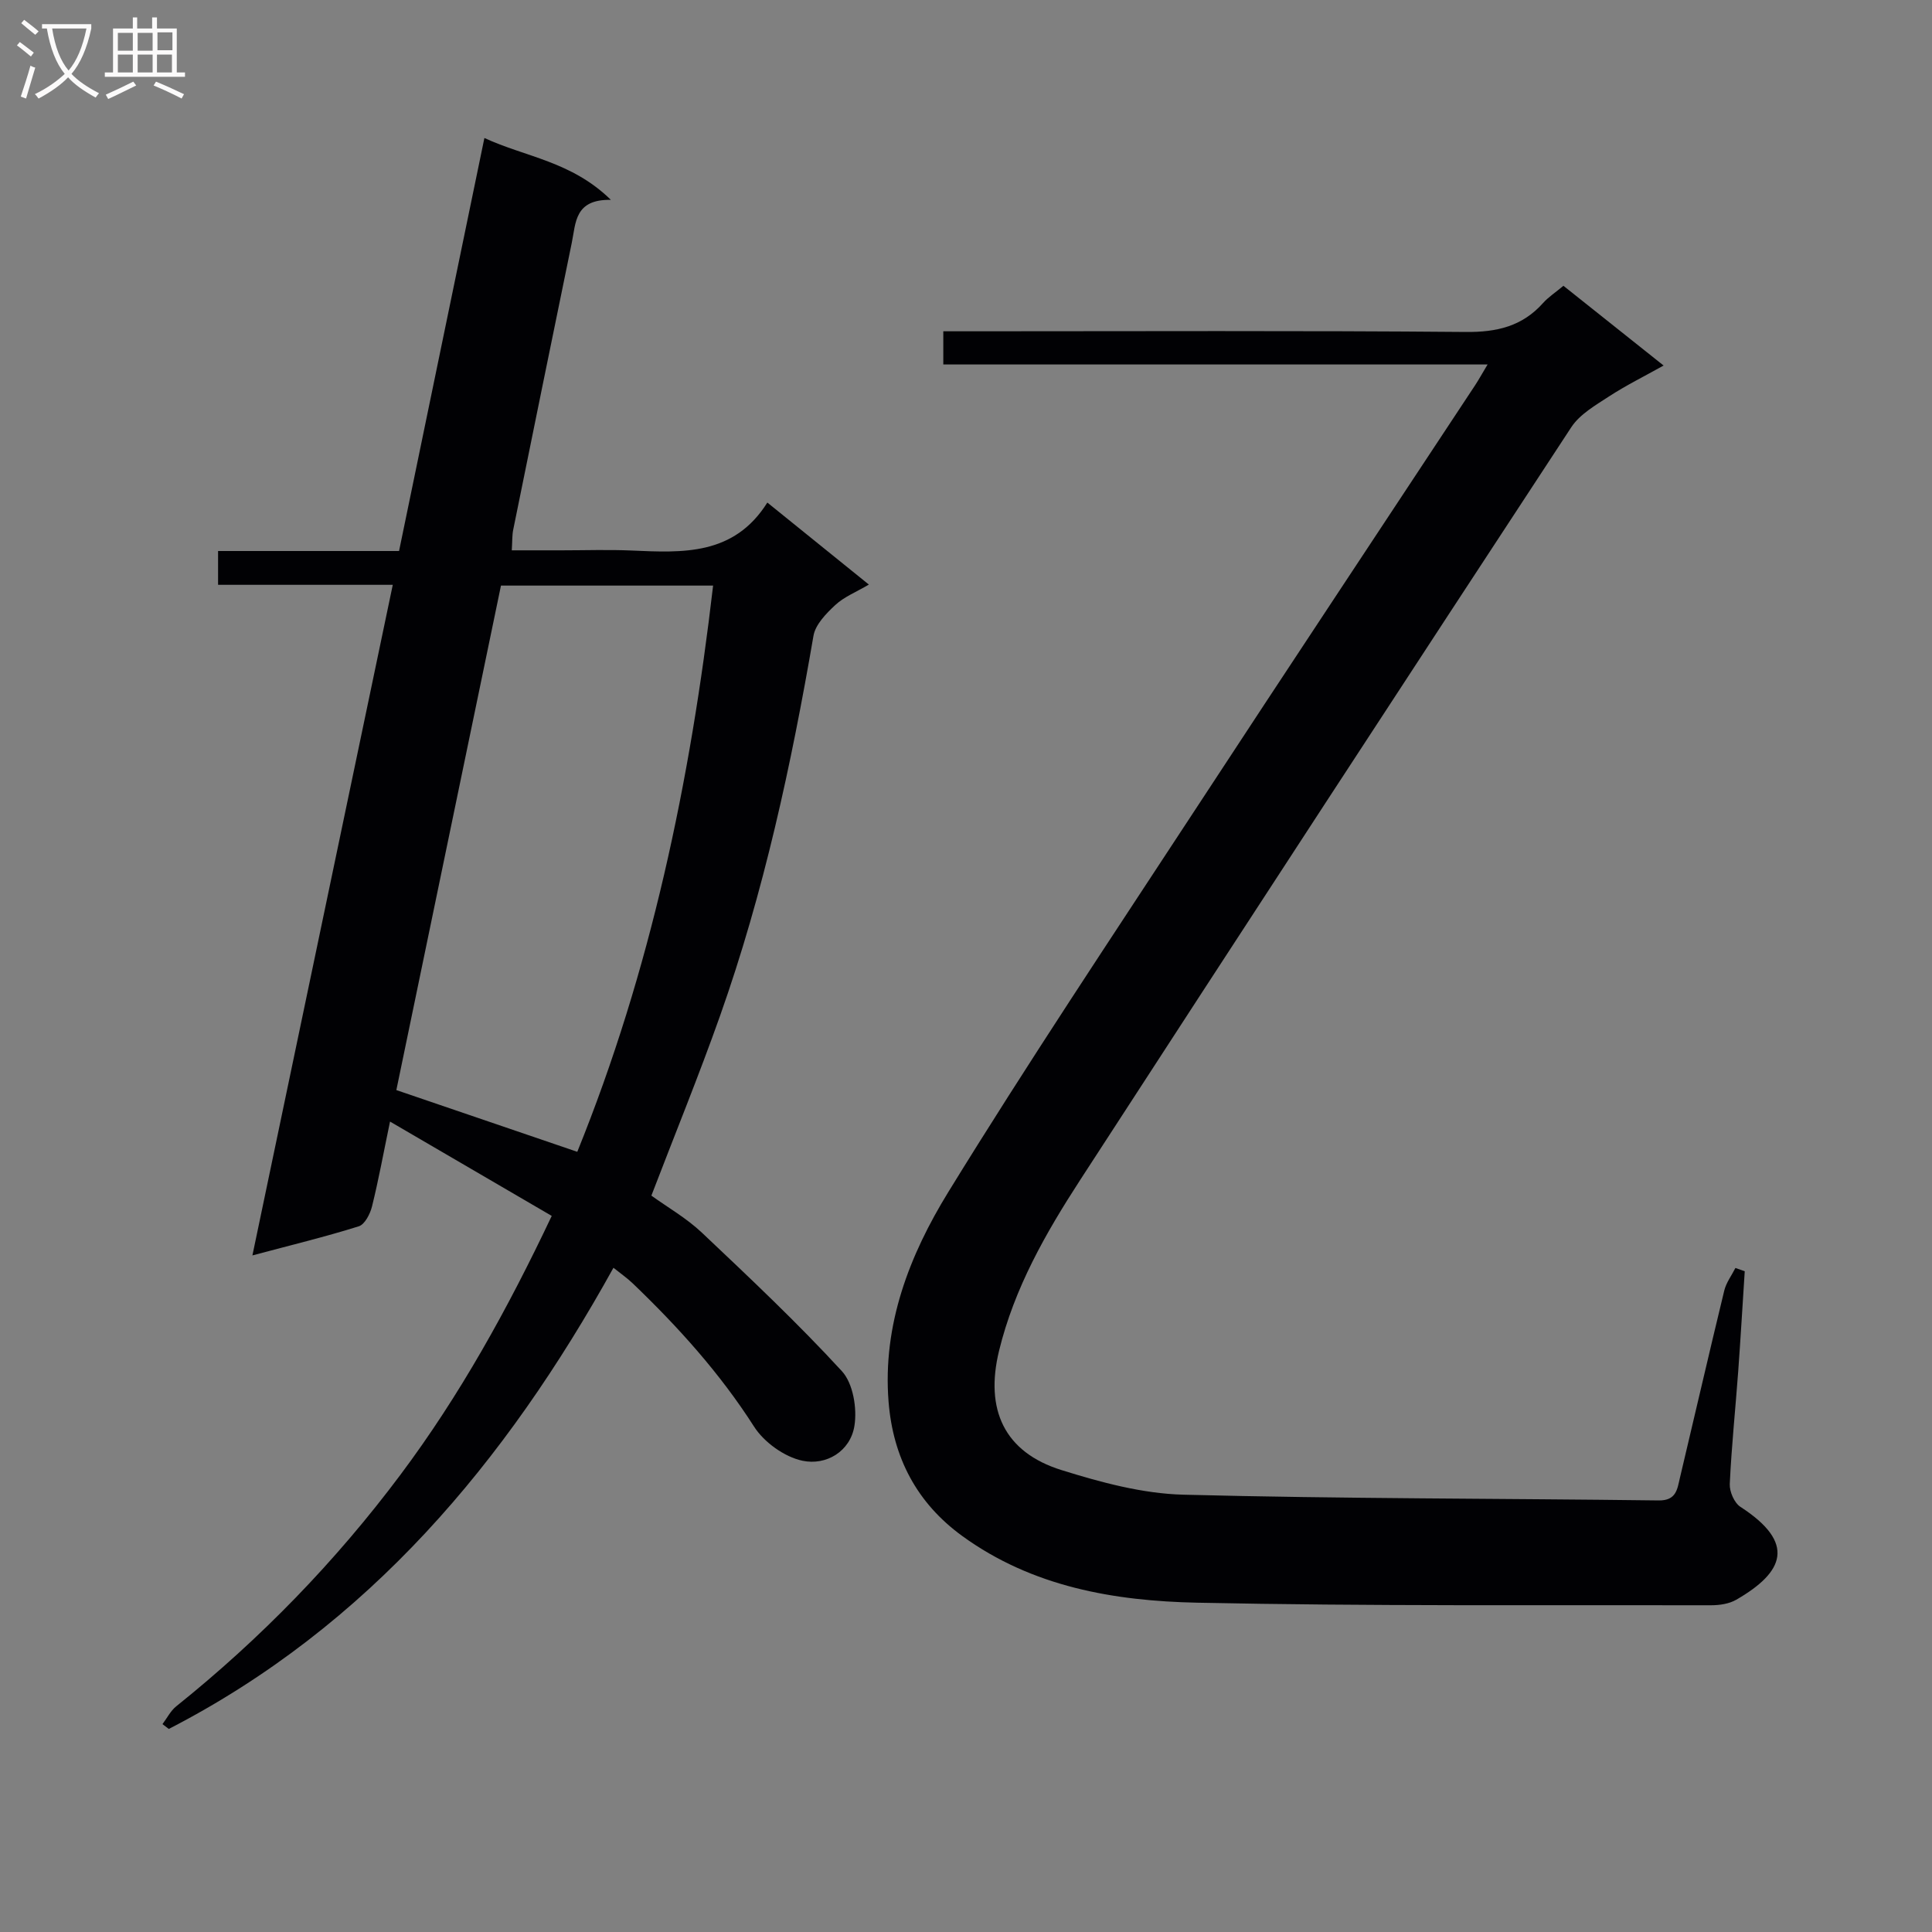 <svg enable-background="new 0 0 400 400" viewBox="0 0 400 400" xmlns="http://www.w3.org/2000/svg"><rect x="0" y="0" width="400" height="400" fill="#808080" stroke="none"/><path d="m33.64 356.96c.94-1.24 1.67-2.74 2.84-3.68 17.5-14.03 33.01-30.01 46.43-47.95 12.28-16.41 22.17-34.26 31.32-53.59-11.06-6.45-22-12.84-33.48-19.53-1.38 6.62-2.38 12.14-3.73 17.57-.38 1.54-1.49 3.72-2.73 4.11-6.94 2.18-14.02 3.89-22.03 6.03 9.76-46.6 19.36-92.46 29.06-138.84-12.31 0-24.08 0-36.17 0 0-2.48 0-4.52 0-7h37.47c5.88-28.47 11.71-56.66 17.67-85.51 8.48 3.94 18.01 4.8 26.19 12.81-7.52-.15-7.25 4.75-8.09 8.84-4.07 19.82-8.12 39.65-12.14 59.48-.23 1.13-.17 2.32-.29 4.24h10.31c4.83 0 9.67-.17 14.49.04 10.6.46 21.18 1.08 28.11-9.93 7.22 5.83 13.76 11.12 21.02 16.98-2.65 1.56-5.13 2.54-6.95 4.23-1.89 1.76-4.12 4.04-4.52 6.38-4.59 26.7-10.29 53.12-19.35 78.7-4.37 12.34-9.33 24.47-14.21 37.2 3.32 2.4 7.25 4.64 10.45 7.66 9.88 9.34 19.8 18.68 28.99 28.68 2.33 2.53 3.18 7.71 2.6 11.33-.85 5.29-5.84 8.26-10.76 7.22-3.73-.79-7.95-3.82-10.03-7.08-7.07-11.06-15.72-20.64-25.11-29.64-1.17-1.12-2.52-2.05-3.99-3.23-22.31 40.26-50.7 74.17-92.06 95.48-.44-.35-.87-.68-1.31-1zm114-235.72c-14.7 0-29.13 0-43.92 0-7.25 34.95-14.48 69.8-21.66 104.45 12.71 4.33 25.03 8.54 37.46 12.78 15.17-37.43 23.4-76.58 28.12-117.23z" fill="#010104"/><path d="m307.99 75.46c-38.12 0-75.22 0-112.69 0 0-2.29 0-4.19 0-6.87h5.72c34.16 0 68.31-.16 102.47.14 6.43.06 11.68-1.17 15.99-6 1.1-1.23 2.53-2.15 4.21-3.56 6.69 5.32 13.4 10.67 20.74 16.51-4.04 2.26-7.83 4.13-11.34 6.42-2.8 1.83-6.01 3.67-7.77 6.35-34.02 51.87-67.92 103.81-101.68 155.85-7.14 11-13.64 22.38-16.8 35.38-2.95 12.13 1.06 20.98 12.92 24.68 8.17 2.55 16.77 4.88 25.24 5.1 32.79.85 65.6.77 98.4 1.19 3.71.05 3.86-2.38 4.42-4.72 3.07-12.91 6.04-25.84 9.17-38.73.4-1.65 1.52-3.12 2.31-4.68.64.23 1.29.46 1.93.68-.45 6.9-.85 13.8-1.35 20.69-.57 7.79-1.39 15.56-1.75 23.36-.07 1.58.94 3.91 2.21 4.73 11.56 7.49 9.06 13.5-.87 19.23-1.47.85-3.45 1.14-5.19 1.14-35.48-.07-70.98.21-106.45-.53-17.15-.36-34.08-3.27-48.58-13.79-9.45-6.85-14.36-16.29-15.28-27.8-1.28-15.98 4.34-30.38 12.36-43.42 16.38-26.63 33.75-52.65 50.89-78.81 19.31-29.49 38.81-58.86 58.22-88.29.71-1.08 1.34-2.24 2.55-4.25z" fill="#010104"/><g fill="#fbfafa"><path d="m6.4 11.7c-1-.8-1.9-1.6-2.9-2.3l.6-.7c.9.7 1.9 1.4 2.9 2.2zm-2.1 8.3c.7-2.1 1.4-4.2 2-6.4.2.1.6.3 1 .4-.7 2.3-1.3 4.4-1.9 6.4zm3-12.8c-1.1-.9-2.1-1.7-2.9-2.4l.6-.7c1 .8 2 1.5 3 2.4zm1.4-1.3v-.9h10.2v.9c-.9 4.2-2.3 7.3-4.1 9.4 1.3 1.4 3.2 2.7 5.7 4-.2.2-.4.5-.7.9-2.5-1.4-4.4-2.7-5.7-4.2-1.4 1.5-3.5 3-6.1 4.4 0 0 0 0-.1-.1-.3-.4-.5-.7-.7-.8 2.7-1.3 4.7-2.8 6.2-4.2-1.8-2.2-3-5.3-3.7-9.4zm9.2 0h-7.1c.6 3.8 1.7 6.7 3.4 8.7 1.7-2 2.9-4.8 3.7-8.7z"/><path d="m31.6 3.6h.9v2.3h4.1v9.1h1.7v.9h-16.6v-.9h1.7v-9.1h4.1v-2.3h.9v2.3h3.1v-2.3zm-4 13.3.6.8c-1.9.9-3.8 1.9-5.8 2.8-.2-.3-.3-.6-.5-.9 2-.9 3.9-1.8 5.7-2.7zm-3.2-10.1v3.7h3.1v-3.7zm0 4.5v3.7h3.1v-3.7zm4.1-4.5v3.7h3.1v-3.7zm0 4.5v3.7h3.1v-3.7zm9.1 9.1c-2.1-1.1-4.1-2-5.8-2.7l.5-.8c2.2.9 4.1 1.8 5.8 2.6zm-1.9-13.7h-3.1v3.7h3.1v-3.6zm-3.2 4.6v3.7h3.1v-3.7z"/></g></svg>